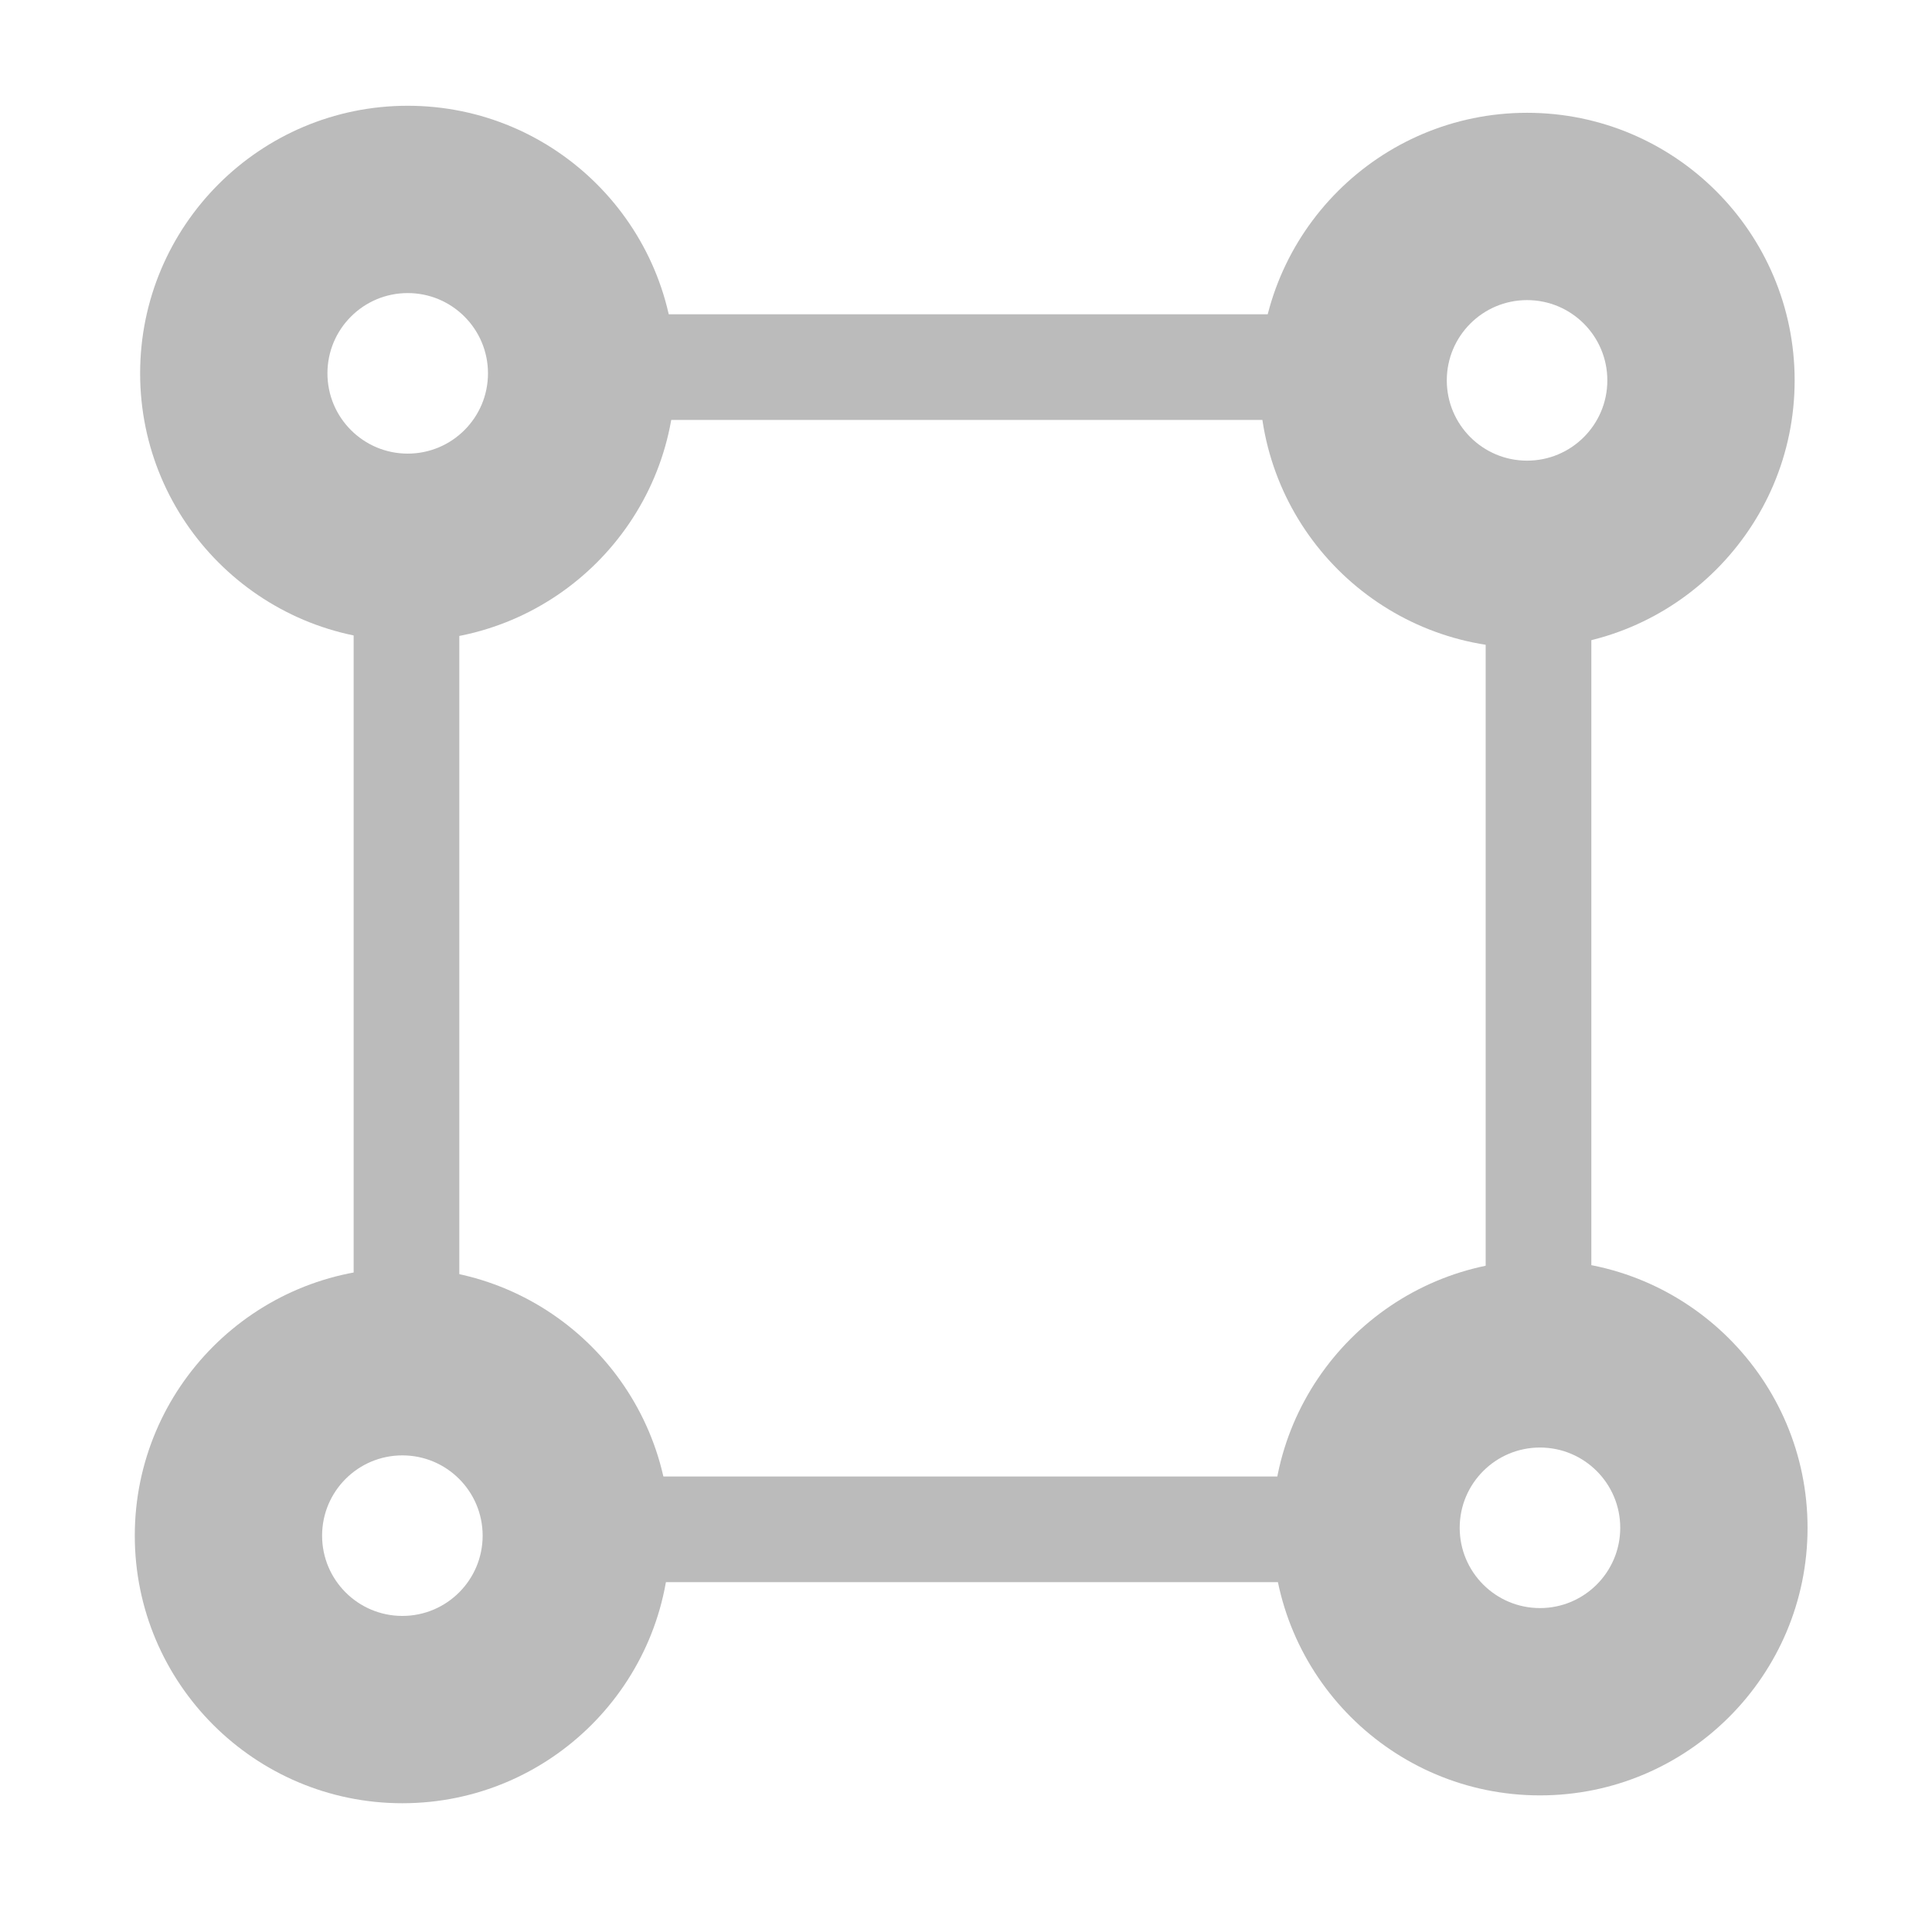 <?xml version="1.0" encoding="UTF-8" standalone="no"?>
<!DOCTYPE svg PUBLIC "-//W3C//DTD SVG 1.1//EN" "http://www.w3.org/Graphics/SVG/1.1/DTD/svg11.dtd">
<svg width="100%" height="100%" viewBox="0 0 128 128" version="1.1" xmlns="http://www.w3.org/2000/svg" xmlns:xlink="http://www.w3.org/1999/xlink" xml:space="preserve" xmlns:serif="http://www.serif.com/" style="fill-rule:evenodd;clip-rule:evenodd;stroke-linejoin:round;stroke-miterlimit:1.414;">
    <g transform="matrix(2.216,0,0,2.216,-19.524,-28.449)">
        <path d="M21,16C25.415,16 29,19.585 29,24C29,28.415 25.415,32 21,32C16.585,32 13,28.415 13,24C13,19.585 16.585,16 21,16ZM21,21.6C22.325,21.6 23.4,22.675 23.4,24C23.4,25.325 22.325,26.4 21,26.4C19.675,26.4 18.6,25.325 18.6,24C18.6,22.675 19.675,21.6 21,21.6Z" style="fill:rgb(187,187,187);"/>
    </g>
    <g transform="matrix(2.216,0,0,2.216,-19.878,48.557)">
        <path d="M21,16C25.415,16 29,19.585 29,24C29,28.415 25.415,32 21,32C16.585,32 13,28.415 13,24C13,19.585 16.585,16 21,16ZM21,21.6C22.325,21.6 23.4,22.675 23.4,24C23.4,25.325 22.325,26.4 21,26.4C19.675,26.4 18.6,25.325 18.6,24C18.6,22.675 19.675,21.6 21,21.6Z" style="fill:rgb(187,187,187);"/>
    </g>
    <g transform="matrix(2.216,0,0,2.216,55.491,48.037)">
        <path d="M21,16C25.415,16 29,19.585 29,24C29,28.415 25.415,32 21,32C16.585,32 13,28.415 13,24C13,19.585 16.585,16 21,16ZM21,21.6C22.325,21.6 23.4,22.675 23.4,24C23.4,25.325 22.325,26.4 21,26.4C19.675,26.4 18.6,25.325 18.6,24C18.6,22.675 19.675,21.6 21,21.6Z" style="fill:rgb(187,187,187);"/>
    </g>
    <g transform="matrix(2.216,0,0,2.216,54.636,-27.983)">
        <path d="M21,16C25.415,16 29,19.585 29,24C29,28.415 25.415,32 21,32C16.585,32 13,28.415 13,24C13,19.585 16.585,16 21,16ZM21,21.6C22.325,21.6 23.4,22.675 23.4,24C23.4,25.325 22.325,26.4 21,26.4C19.675,26.4 18.6,25.325 18.6,24C18.6,22.675 19.675,21.6 21,21.6Z" style="fill:rgb(187,187,187);"/>
    </g>
    <g transform="matrix(0.637,4.324e-17,0,1,19.62,38.322)">
        <rect x="22" y="59.5" width="94" height="7" style="fill:rgb(187,187,187);"/>
    </g>
    <g transform="matrix(0.637,4.324e-17,0,1,19.62,-38.678)">
        <rect x="22" y="59.5" width="94" height="7" style="fill:rgb(187,187,187);"/>
    </g>
    <g transform="matrix(0,0.644,-1,1.11022e-16,89.93,20.719)">
        <rect x="22" y="59.5" width="94" height="7" style="fill:rgb(187,187,187);"/>
    </g>
    <g transform="matrix(0,0.644,-1,1.11022e-16,164.93,18.719)">
        <rect x="22" y="59.5" width="94" height="7" style="fill:rgb(187,187,187);"/>
    </g>
</svg>
